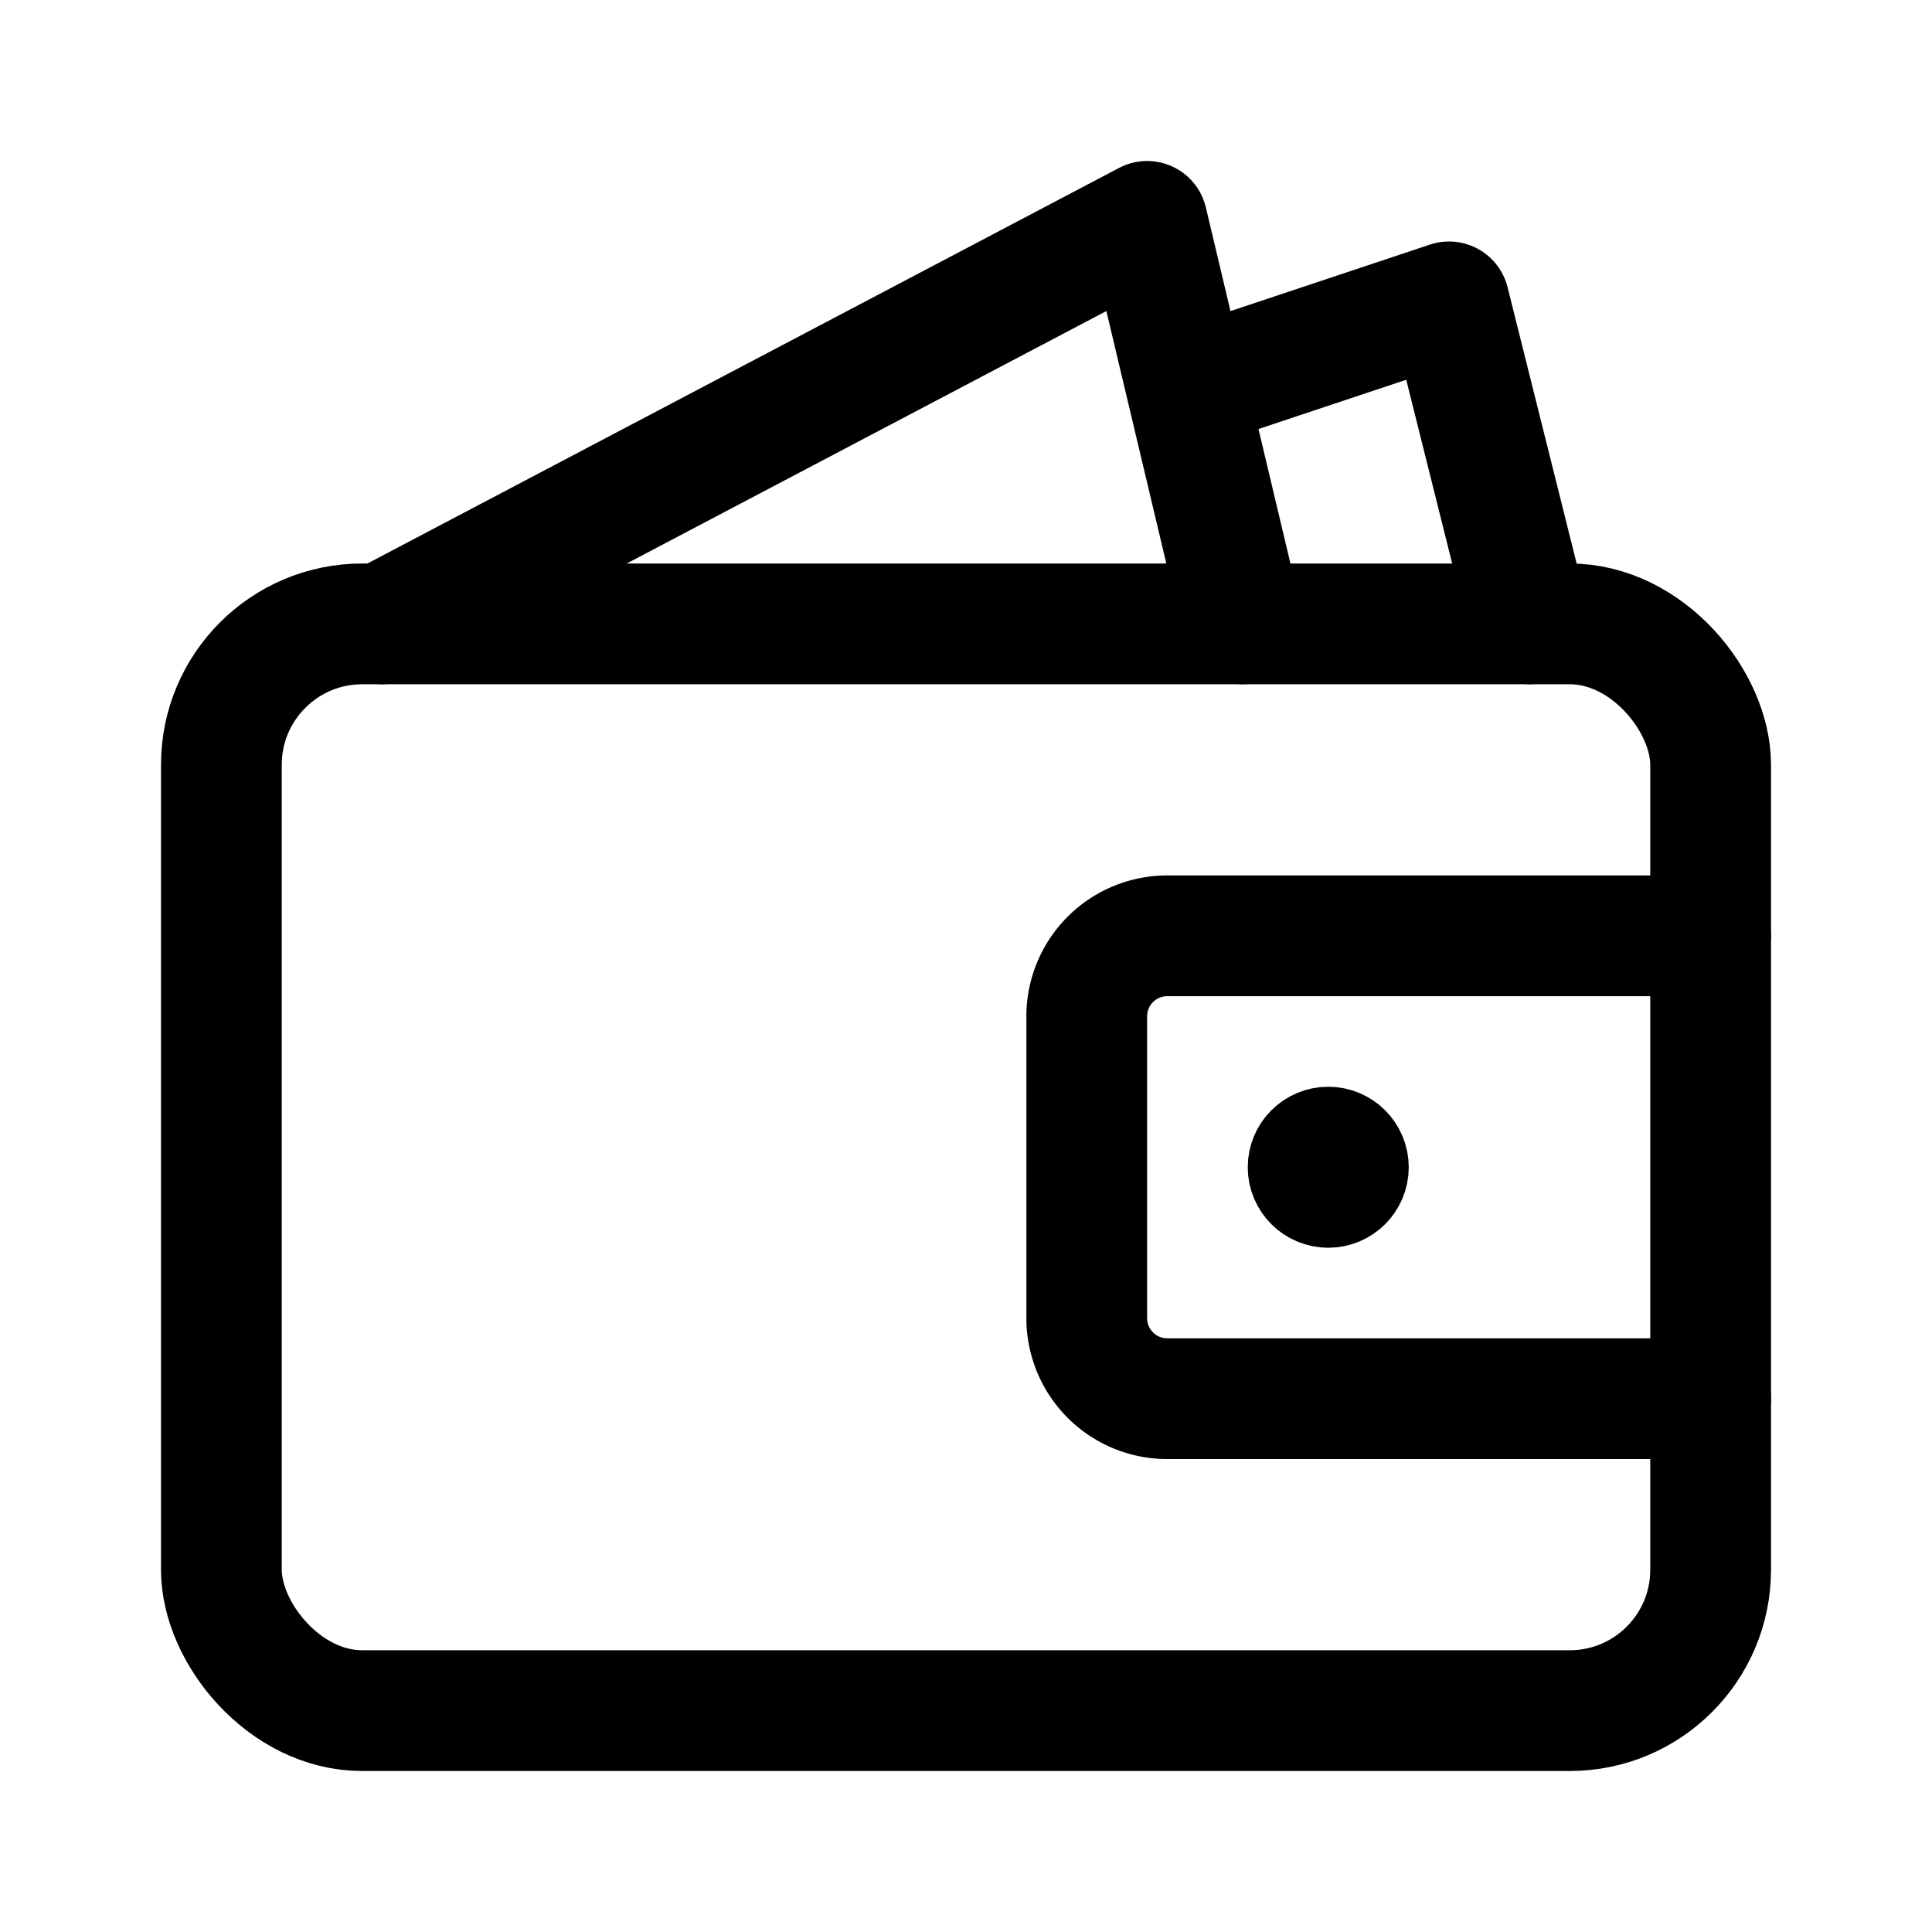 <svg xmlns="http://www.w3.org/2000/svg" width="192" height="192" fill="none"><path stroke="#000" stroke-linecap="round" stroke-linejoin="round" stroke-width="12" d="m152 62-8-32-26.039 8.68M38 62l76-40 3.961 16.68M123.5 62l-5.539-23.32"/><rect width="148" height="108" x="22" y="62" stroke="#000" stroke-linecap="round" stroke-linejoin="round" stroke-width="12" rx="14"/><path stroke="#000" stroke-linecap="round" stroke-linejoin="round" stroke-width="12" d="M170 93h-54a8 8 0 0 0-8 8v30a8 8 0 0 0 8 8h54"/><circle cx="132" cy="116" r="4" stroke="#000" stroke-linecap="round" stroke-linejoin="round" stroke-width="8"/></svg>